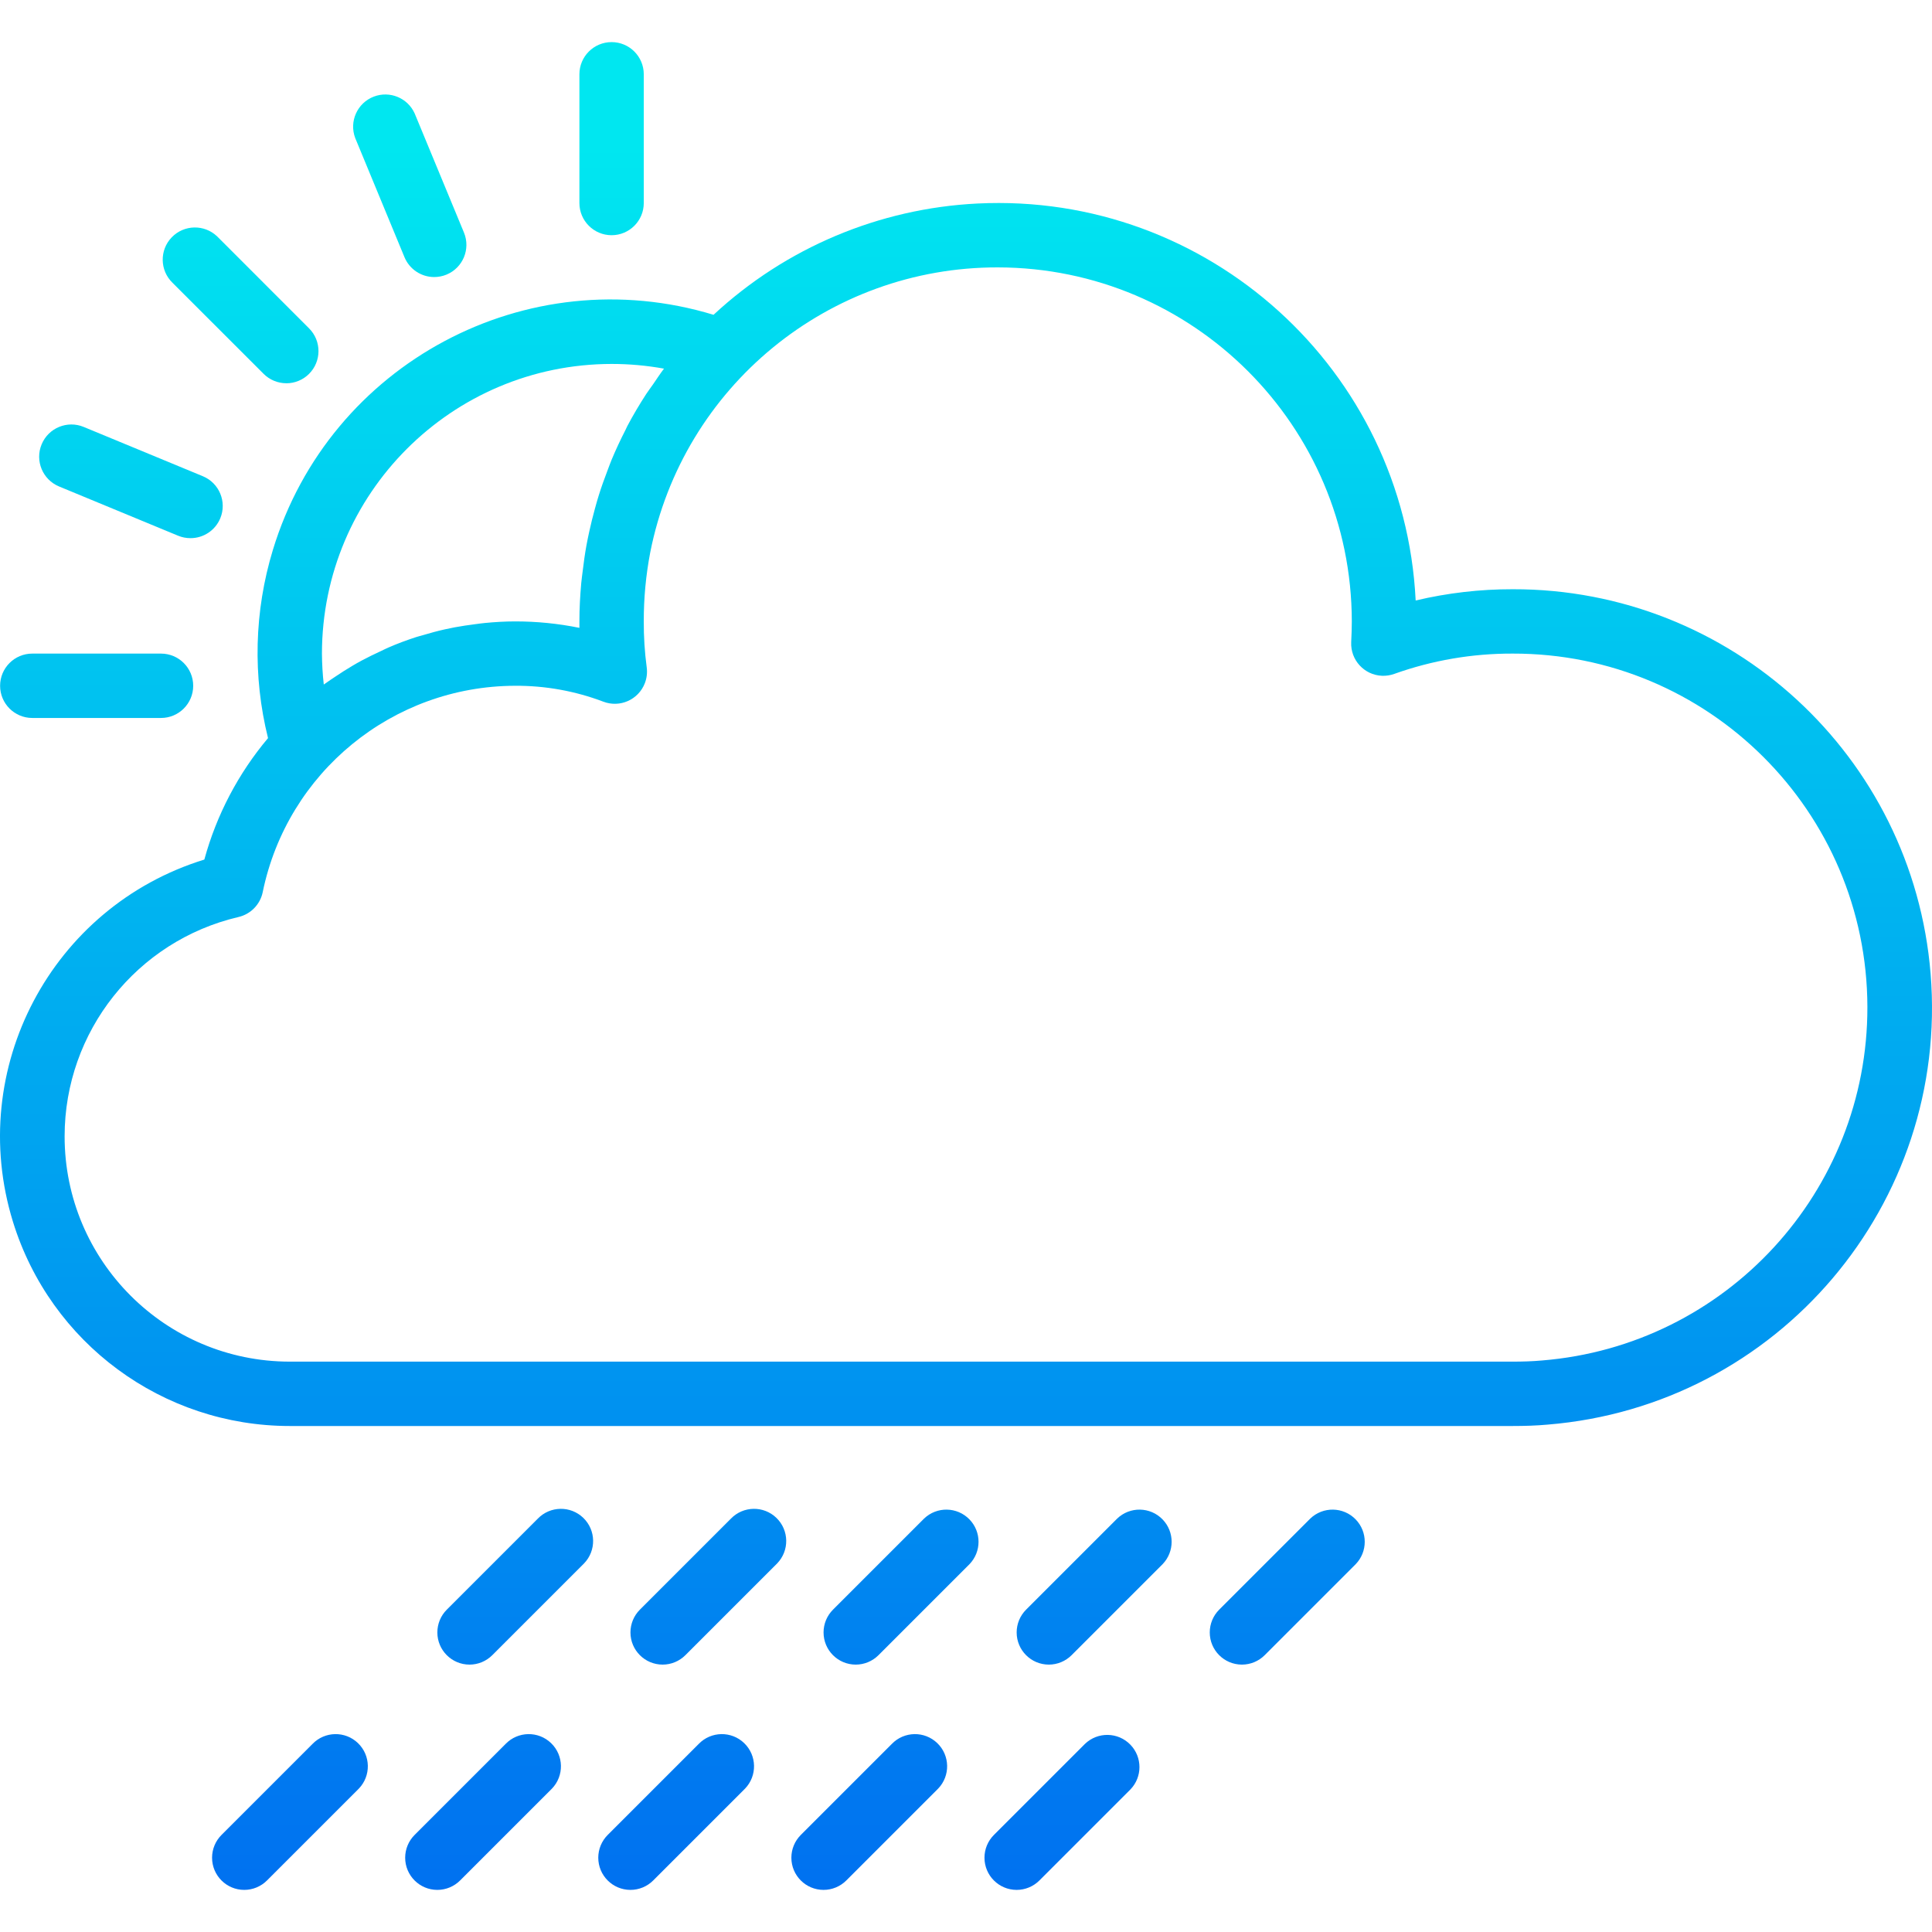 <?xml version="1.0" encoding="iso-8859-1"?>
<!-- Generator: Adobe Illustrator 19.0.0, SVG Export Plug-In . SVG Version: 6.00 Build 0)  -->
<svg version="1.1" id="Capa_1" xmlns="http://www.w3.org/2000/svg" xmlns:xlink="http://www.w3.org/1999/xlink" x="0px" y="0px"
	 viewBox="0 0 480.245 480.245" style="enable-background:new 0 0 480.245 480.245;" xml:space="preserve">
<linearGradient id="SVGID_1_" gradientUnits="userSpaceOnUse" x1="-26.838" y1="568.792" x2="-26.838" y2="624.875" gradientTransform="matrix(8 0 0 -8 454.827 5035.2)">
	<stop  offset="0" style="stop-color:#006DF0"/>
	<stop  offset="1" style="stop-color:#00E7F0"/>
</linearGradient>
<path style="fill:url(#SVGID_1_);" d="M376.025,146.467c-8.125-0.014-16.223,0.925-24.128,2.8
	c-2.825-57.324-51.586-101.504-108.91-98.678c-24.448,1.205-47.686,11.001-65.618,27.662C130.97,64.147,81.923,90.328,67.82,136.727
	c-4.617,15.188-5.029,31.344-1.195,46.748c-7.401,8.799-12.802,19.101-15.832,30.192C12.796,225.39-8.504,265.696,3.219,303.693
	c9.313,30.186,37.215,50.776,68.806,50.774h304c2.968,0,5.848-0.088,8.664-0.344c57.248-4.666,99.873-54.858,95.207-112.105
	C475.489,187.953,430.269,146.355,376.025,146.467z M152.025,90.467c4.368-0.002,8.727,0.389,13.024,1.168
	c-0.96,1.264-1.808,2.584-2.704,3.88c-0.56,0.8-1.16,1.6-1.696,2.4c-1.68,2.592-3.256,5.24-4.696,7.96
	c-0.184,0.352-0.328,0.72-0.512,1.072c-1.232,2.4-2.368,4.843-3.408,7.328c-0.4,0.96-0.736,1.936-1.112,2.912
	c-0.736,1.936-1.44,3.88-2.056,5.856c-0.352,1.112-0.664,2.224-0.968,3.344c-0.533,1.92-1.013,3.861-1.44,5.824
	c-0.24,1.128-0.488,2.256-0.688,3.392c-0.384,2.104-0.672,4.224-0.928,6.352c-0.12,1-0.272,1.992-0.36,3
	c-0.28,3.168-0.456,6.312-0.456,9.512v1.6c-5.265-1.073-10.626-1.609-16-1.6c-2.512,0-5.008,0.152-7.496,0.392
	c-0.8,0.072-1.52,0.184-2.28,0.28c-1.76,0.216-3.512,0.488-5.24,0.8c-0.8,0.152-1.6,0.312-2.4,0.496
	c-1.84,0.408-3.664,0.904-5.472,1.448c-0.584,0.168-1.168,0.312-1.744,0.496c-2.32,0.76-4.608,1.6-6.848,2.584
	c-0.608,0.256-1.184,0.56-1.784,0.84c-1.648,0.752-3.272,1.552-4.872,2.4c-0.8,0.416-1.536,0.864-2.296,1.304
	c-1.44,0.848-2.856,1.752-4.24,2.688c-0.696,0.464-1.392,0.92-2.072,1.408c-0.264,0.192-0.544,0.36-0.8,0.552
	c-0.286-2.553-0.438-5.119-0.456-7.688C80.069,122.72,112.279,90.511,152.025,90.467z M383.297,338.179
	c-2.4,0.216-4.8,0.288-7.272,0.288h-304c-30.928-0.021-55.983-25.109-55.963-56.037c0.017-25.987,17.91-48.548,43.211-54.483
	c3.046-0.705,5.403-3.121,6.032-6.184c6.114-29.798,32.301-51.216,62.72-51.296c7.49-0.046,14.924,1.291,21.928,3.944
	c4.123,1.587,8.753-0.469,10.34-4.592c0.485-1.26,0.643-2.622,0.46-3.96c-0.502-3.776-0.746-7.583-0.728-11.392
	c-0.014-5.745,0.522-11.477,1.6-17.12c8.14-41.251,44.354-70.96,86.4-70.88c48.577,0.057,87.943,39.423,88,88
	c0,1.728-0.072,3.448-0.152,5.168c-0.195,4.414,3.225,8.151,7.639,8.346c1.042,0.046,2.084-0.112,3.065-0.466
	c9.449-3.376,19.414-5.084,29.448-5.048c48.601-0.088,88.072,39.239,88.16,87.84C464.268,296.211,429.052,334.469,383.297,338.179z"
	/>
<g>
	
		<linearGradient id="SVGID_2_" gradientUnits="userSpaceOnUse" x1="-37.85" y1="568.792" x2="-37.85" y2="624.875" gradientTransform="matrix(8 0 0 -8 454.827 5035.2)">
		<stop  offset="0" style="stop-color:#006DF0"/>
		<stop  offset="1" style="stop-color:#00E7F0"/>
	</linearGradient>
	<path style="fill:url(#SVGID_2_);" d="M152.025,58.467c-4.418,0-8-3.582-8-8v-32c0-4.418,3.582-8,8-8s8,3.582,8,8v32
		C160.025,54.885,156.443,58.467,152.025,58.467z"/>
	
		<linearGradient id="SVGID_3_" gradientUnits="userSpaceOnUse" x1="-44.121" y1="568.792" x2="-44.121" y2="624.875" gradientTransform="matrix(8 0 0 -8 454.827 5035.2)">
		<stop  offset="0" style="stop-color:#006DF0"/>
		<stop  offset="1" style="stop-color:#00E7F0"/>
	</linearGradient>
	<path style="fill:url(#SVGID_3_);" d="M107.945,68.867c-3.238,0.004-6.16-1.945-7.4-4.936l-12.24-29.6
		c-1.572-4.129,0.502-8.751,4.631-10.322c3.961-1.507,8.41,0.336,10.145,4.202l12.248,29.6c1.688,4.083-0.254,8.762-4.337,10.449
		C110.025,68.659,108.99,68.865,107.945,68.867z"/>
	
		<linearGradient id="SVGID_4_" gradientUnits="userSpaceOnUse" x1="-49.377" y1="568.792" x2="-49.377" y2="624.875" gradientTransform="matrix(8 0 0 -8 454.827 5035.2)">
		<stop  offset="0" style="stop-color:#006DF0"/>
		<stop  offset="1" style="stop-color:#00E7F0"/>
	</linearGradient>
	<path style="fill:url(#SVGID_4_);" d="M71.177,95.267c-2.122,0-4.156-0.844-5.656-2.344L42.889,70.299
		c-3.178-3.069-3.266-8.134-0.197-11.312c3.069-3.178,8.134-3.266,11.312-0.197c0.067,0.064,0.132,0.13,0.197,0.197l22.624,22.632
		c3.124,3.125,3.123,8.19-0.002,11.314c-1.5,1.499-3.534,2.342-5.654,2.342L71.177,95.267z"/>
	
		<linearGradient id="SVGID_5_" gradientUnits="userSpaceOnUse" x1="-52.784" y1="568.792" x2="-52.784" y2="624.875" gradientTransform="matrix(8 0 0 -8 454.827 5035.2)">
		<stop  offset="0" style="stop-color:#006DF0"/>
		<stop  offset="1" style="stop-color:#00E7F0"/>
	</linearGradient>
	<path style="fill:url(#SVGID_5_);" d="M47.321,133.771c-1.049,0.001-2.087-0.206-3.056-0.608l-29.6-12.248
		c-4.082-1.701-6.013-6.39-4.312-10.472c1.701-4.082,6.39-6.013,10.472-4.312l29.6,12.248c4.082,1.69,6.022,6.369,4.333,10.451
		c-1.238,2.992-4.158,4.943-7.397,4.941H47.321z"/>
	
		<linearGradient id="SVGID_6_" gradientUnits="userSpaceOnUse" x1="-53.85" y1="568.792" x2="-53.85" y2="624.875" gradientTransform="matrix(8 0 0 -8 454.827 5035.2)">
		<stop  offset="0" style="stop-color:#006DF0"/>
		<stop  offset="1" style="stop-color:#00E7F0"/>
	</linearGradient>
	<path style="fill:url(#SVGID_6_);" d="M40.025,178.467h-32c-4.418,0-8-3.582-8-8s3.582-8,8-8h32c4.418,0,8,3.582,8,8
		S44.443,178.467,40.025,178.467z"/>
	
		<linearGradient id="SVGID_7_" gradientUnits="userSpaceOnUse" x1="-28.856" y1="568.792" x2="-28.856" y2="624.875" gradientTransform="matrix(8 0 0 -8 454.827 5035.2)">
		<stop  offset="0" style="stop-color:#006DF0"/>
		<stop  offset="1" style="stop-color:#00E7F0"/>
	</linearGradient>
	<path style="fill:url(#SVGID_7_);" d="M212.713,413.779c-4.418-0.001-7.999-3.583-7.998-8.002c0-2.121,0.843-4.154,2.342-5.654
		l22.624-22.624c3.178-3.07,8.242-2.982,11.312,0.196c2.995,3.1,2.995,8.016,0,11.116l-22.624,22.624
		C216.869,412.935,214.834,413.778,212.713,413.779L212.713,413.779z"/>
	
		<linearGradient id="SVGID_8_" gradientUnits="userSpaceOnUse" x1="-34.844" y1="568.792" x2="-34.844" y2="624.875" gradientTransform="matrix(8 0 0 -8 454.827 5035.2)">
		<stop  offset="0" style="stop-color:#006DF0"/>
		<stop  offset="1" style="stop-color:#00E7F0"/>
	</linearGradient>
	<path style="fill:url(#SVGID_8_);" d="M164.713,413.779c-4.418-0.001-7.999-3.583-7.998-8.002c0-2.121,0.843-4.154,2.342-5.654
		l22.624-22.624c3.07-3.178,8.134-3.266,11.312-0.196c3.178,3.07,3.266,8.134,0.196,11.312c-0.064,0.067-0.13,0.132-0.196,0.196
		l-22.624,22.624C168.869,412.935,166.834,413.778,164.713,413.779L164.713,413.779z"/>
	
		<linearGradient id="SVGID_9_" gradientUnits="userSpaceOnUse" x1="-40.844" y1="568.792" x2="-40.844" y2="624.875" gradientTransform="matrix(8 0 0 -8 454.827 5035.2)">
		<stop  offset="0" style="stop-color:#006DF0"/>
		<stop  offset="1" style="stop-color:#00E7F0"/>
	</linearGradient>
	<path style="fill:url(#SVGID_9_);" d="M116.713,413.779c-4.418-0.001-7.999-3.583-7.998-8.002c0-2.121,0.843-4.154,2.342-5.654
		l22.624-22.624c3.07-3.178,8.134-3.266,11.312-0.196c3.178,3.07,3.266,8.134,0.196,11.312c-0.064,0.067-0.13,0.132-0.196,0.196
		l-22.624,22.624C120.869,412.935,118.834,413.778,116.713,413.779L116.713,413.779z"/>
	
		<linearGradient id="SVGID_10_" gradientUnits="userSpaceOnUse" x1="-22.856" y1="568.792" x2="-22.856" y2="624.875" gradientTransform="matrix(8 0 0 -8 454.827 5035.2)">
		<stop  offset="0" style="stop-color:#006DF0"/>
		<stop  offset="1" style="stop-color:#00E7F0"/>
	</linearGradient>
	<path style="fill:url(#SVGID_10_);" d="M260.713,413.779c-4.418-0.001-7.999-3.583-7.998-8.002c0-2.121,0.843-4.154,2.342-5.654
		l22.624-22.624c3.178-3.07,8.242-2.982,11.312,0.196c2.995,3.1,2.995,8.016,0,11.116l-22.624,22.624
		C264.869,412.935,262.834,413.778,260.713,413.779z"/>
	
		<linearGradient id="SVGID_11_" gradientUnits="userSpaceOnUse" x1="-16.856" y1="568.792" x2="-16.856" y2="624.875" gradientTransform="matrix(8 0 0 -8 454.827 5035.2)">
		<stop  offset="0" style="stop-color:#006DF0"/>
		<stop  offset="1" style="stop-color:#00E7F0"/>
	</linearGradient>
	<path style="fill:url(#SVGID_11_);" d="M308.713,413.779c-4.418-0.001-7.999-3.583-7.998-8.002c0-2.121,0.843-4.154,2.342-5.654
		l22.624-22.624c3.178-3.07,8.242-2.982,11.312,0.196c2.995,3.1,2.995,8.016,0,11.116l-22.624,22.624
		C312.869,412.935,310.834,413.778,308.713,413.779z"/>
	
		<linearGradient id="SVGID_12_" gradientUnits="userSpaceOnUse" x1="-35.844" y1="568.792" x2="-35.844" y2="624.875" gradientTransform="matrix(8 0 0 -8 454.827 5035.2)">
		<stop  offset="0" style="stop-color:#006DF0"/>
		<stop  offset="1" style="stop-color:#00E7F0"/>
	</linearGradient>
	<path style="fill:url(#SVGID_12_);" d="M156.713,469.779c-4.418-0.001-7.999-3.583-7.998-8.002c0-2.121,0.843-4.154,2.342-5.654
		l22.624-22.624c3.07-3.178,8.134-3.266,11.312-0.196c3.178,3.07,3.266,8.134,0.196,11.312c-0.064,0.067-0.13,0.132-0.196,0.196
		l-22.624,22.624C160.869,468.935,158.834,469.778,156.713,469.779L156.713,469.779z"/>
	
		<linearGradient id="SVGID_13_" gradientUnits="userSpaceOnUse" x1="-41.844" y1="568.792" x2="-41.844" y2="624.875" gradientTransform="matrix(8 0 0 -8 454.827 5035.2)">
		<stop  offset="0" style="stop-color:#006DF0"/>
		<stop  offset="1" style="stop-color:#00E7F0"/>
	</linearGradient>
	<path style="fill:url(#SVGID_13_);" d="M108.713,469.779c-4.418-0.001-7.999-3.583-7.998-8.002c0-2.121,0.843-4.154,2.342-5.654
		l22.624-22.624c3.07-3.178,8.134-3.266,11.312-0.196c3.178,3.07,3.266,8.134,0.196,11.312c-0.064,0.067-0.13,0.132-0.196,0.196
		l-22.624,22.624C112.869,468.935,110.834,469.778,108.713,469.779z"/>
	
		<linearGradient id="SVGID_14_" gradientUnits="userSpaceOnUse" x1="-47.844" y1="568.792" x2="-47.844" y2="624.875" gradientTransform="matrix(8 0 0 -8 454.827 5035.2)">
		<stop  offset="0" style="stop-color:#006DF0"/>
		<stop  offset="1" style="stop-color:#00E7F0"/>
	</linearGradient>
	<path style="fill:url(#SVGID_14_);" d="M60.713,469.779c-4.418-0.001-7.999-3.583-7.998-8.002c0-2.121,0.843-4.154,2.342-5.654
		l22.624-22.624c3.069-3.178,8.134-3.266,11.312-0.196c3.178,3.07,3.266,8.134,0.196,11.312c-0.064,0.067-0.13,0.132-0.196,0.196
		l-22.624,22.624C64.869,468.935,62.834,469.778,60.713,469.779z"/>
	
		<linearGradient id="SVGID_15_" gradientUnits="userSpaceOnUse" x1="-29.844" y1="568.792" x2="-29.844" y2="624.875" gradientTransform="matrix(8 0 0 -8 454.827 5035.2)">
		<stop  offset="0" style="stop-color:#006DF0"/>
		<stop  offset="1" style="stop-color:#00E7F0"/>
	</linearGradient>
	<path style="fill:url(#SVGID_15_);" d="M204.713,469.779c-4.418-0.001-7.999-3.583-7.998-8.002c0-2.121,0.843-4.154,2.342-5.654
		l22.624-22.624c3.07-3.178,8.134-3.266,11.312-0.196c3.178,3.07,3.266,8.134,0.196,11.312c-0.064,0.067-0.13,0.132-0.196,0.196
		l-22.624,22.624C208.869,468.935,206.834,469.778,204.713,469.779L204.713,469.779z"/>
	
		<linearGradient id="SVGID_16_" gradientUnits="userSpaceOnUse" x1="-23.856" y1="568.792" x2="-23.856" y2="624.875" gradientTransform="matrix(8 0 0 -8 454.827 5035.2)">
		<stop  offset="0" style="stop-color:#006DF0"/>
		<stop  offset="1" style="stop-color:#00E7F0"/>
	</linearGradient>
	<path style="fill:url(#SVGID_16_);" d="M252.713,469.779c-4.418-0.001-7.999-3.583-7.998-8.002c0-2.121,0.843-4.154,2.342-5.654
		l22.624-22.624c3.178-3.07,8.242-2.982,11.312,0.196c2.995,3.1,2.995,8.016,0,11.116l-22.624,22.624
		C256.869,468.935,254.834,469.778,252.713,469.779z"/>
</g>
<g>
</g>
<g>
</g>
<g>
</g>
<g>
</g>
<g>
</g>
<g>
</g>
<g>
</g>
<g>
</g>
<g>
</g>
<g>
</g>
<g>
</g>
<g>
</g>
<g>
</g>
<g>
</g>
<g>
</g>
</svg>
